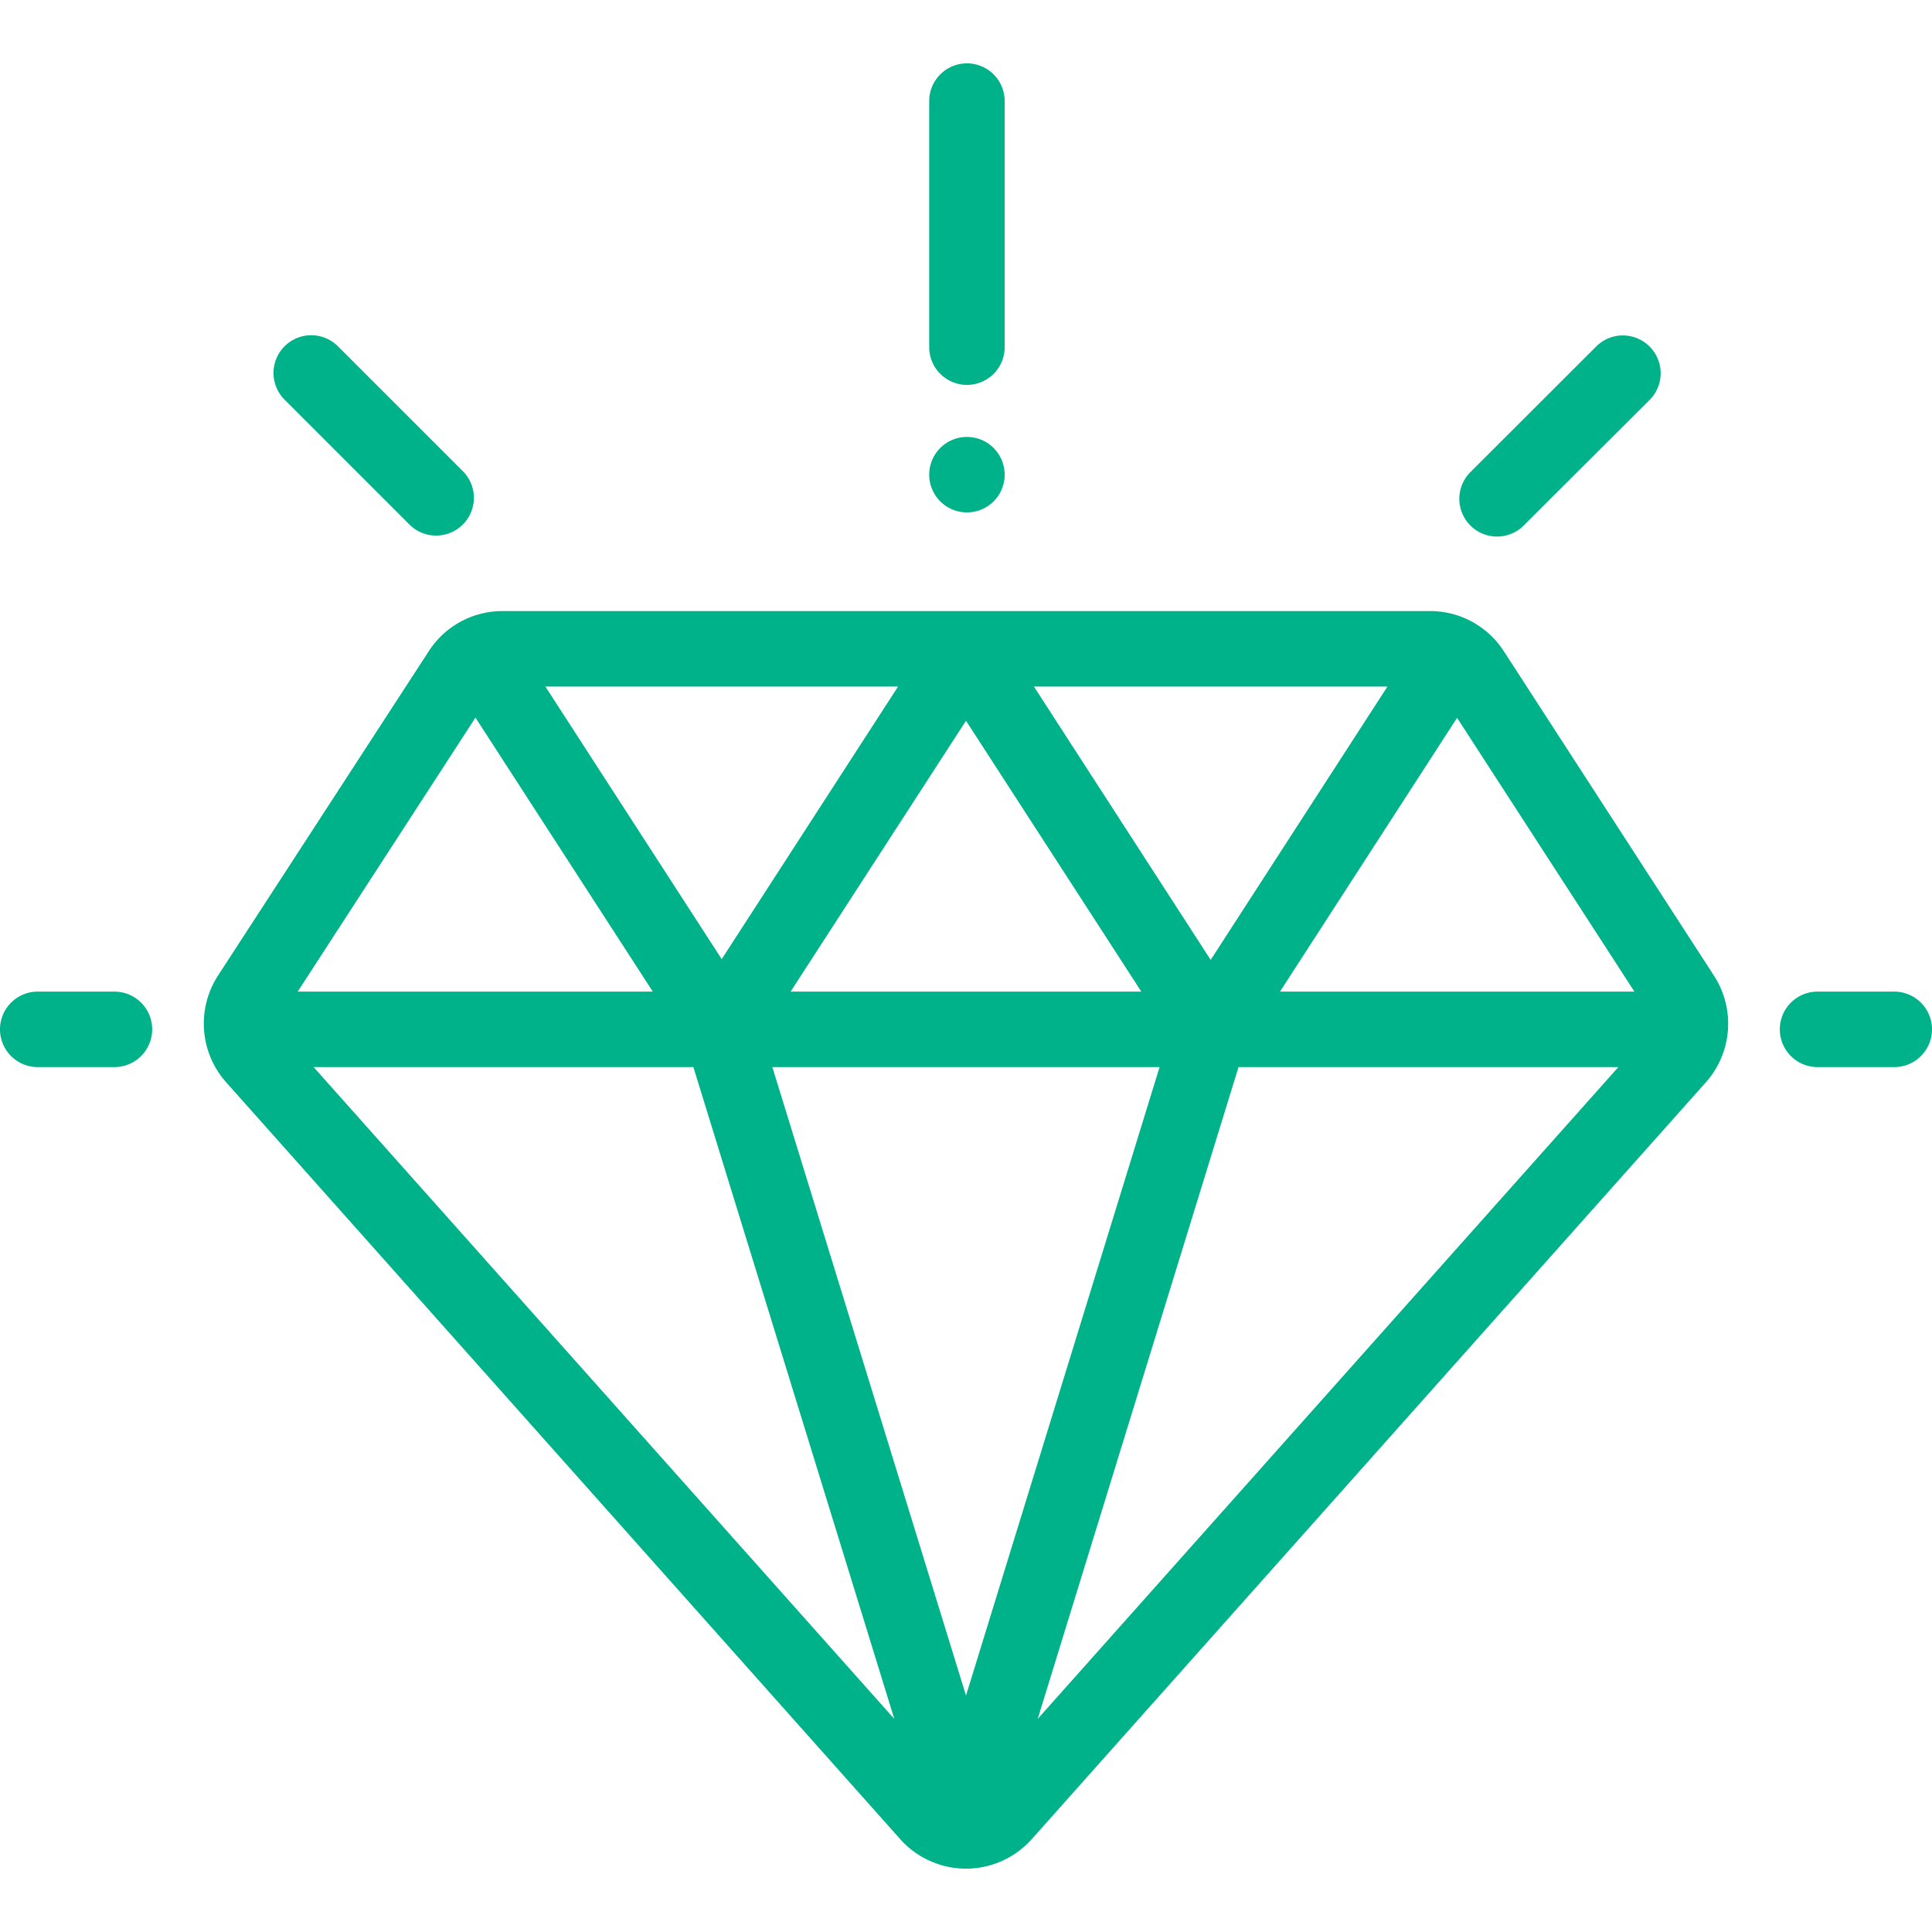 <svg data-name="Layer 1" xmlns="http://www.w3.org/2000/svg" viewBox="0 0 512 512"><path d="M454.25 258.61l-55.7-86A23.24 23.24 0 00379 161.94H133.2a23.24 23.24 0 00-19.56 10.62l-55.88 86a23.4 23.4 0 002.15 28.23L238.57 487.4a23.36 23.36 0 0017.43 7.81 23.36 23.36 0 0017.42-7.81l178.67-200.6a23.38 23.38 0 002.16-28.19zm-86.56-76.67l-46.85 72.44L274 181.94zm-65.23 80.85h-92.94L256 191zM238 181.94l-46.74 72.24-46.73-72.24zm-112 8.24l47 72.61H78.89zm-42.89 92.61h100.64L237 455.53zM256 449.34l-51.32-166.55H307.3zm19 6.19l53.22-172.74h100.66zm64.21-192.74l46.93-72.56 47 72.56zm-308.88 0H10a10 10 0 000 20h20.33a10 10 0 000-20zm471.67 0h-20.33a10 10 0 000 20H502a10 10 0 000-20zM437.15 91.83a10 10 0 00-14.15 0L389.79 125a10 10 0 1014.14 14.14L437.15 106a10 10 0 000-14.17zm-314.5 33.03L89.43 91.65a10 10 0 00-14.14 14.14L108.5 139a10 10 0 1014.15-14.15zm133.6-108.07a10 10 0 00-10 10V92a10 10 0 0020 0V26.79a10 10 0 00-10-10zm7.07 101.93a10 10 0 102.93 7.07 10.08 10.08 0 00-2.93-7.07z" fill="#00b289"/></svg>